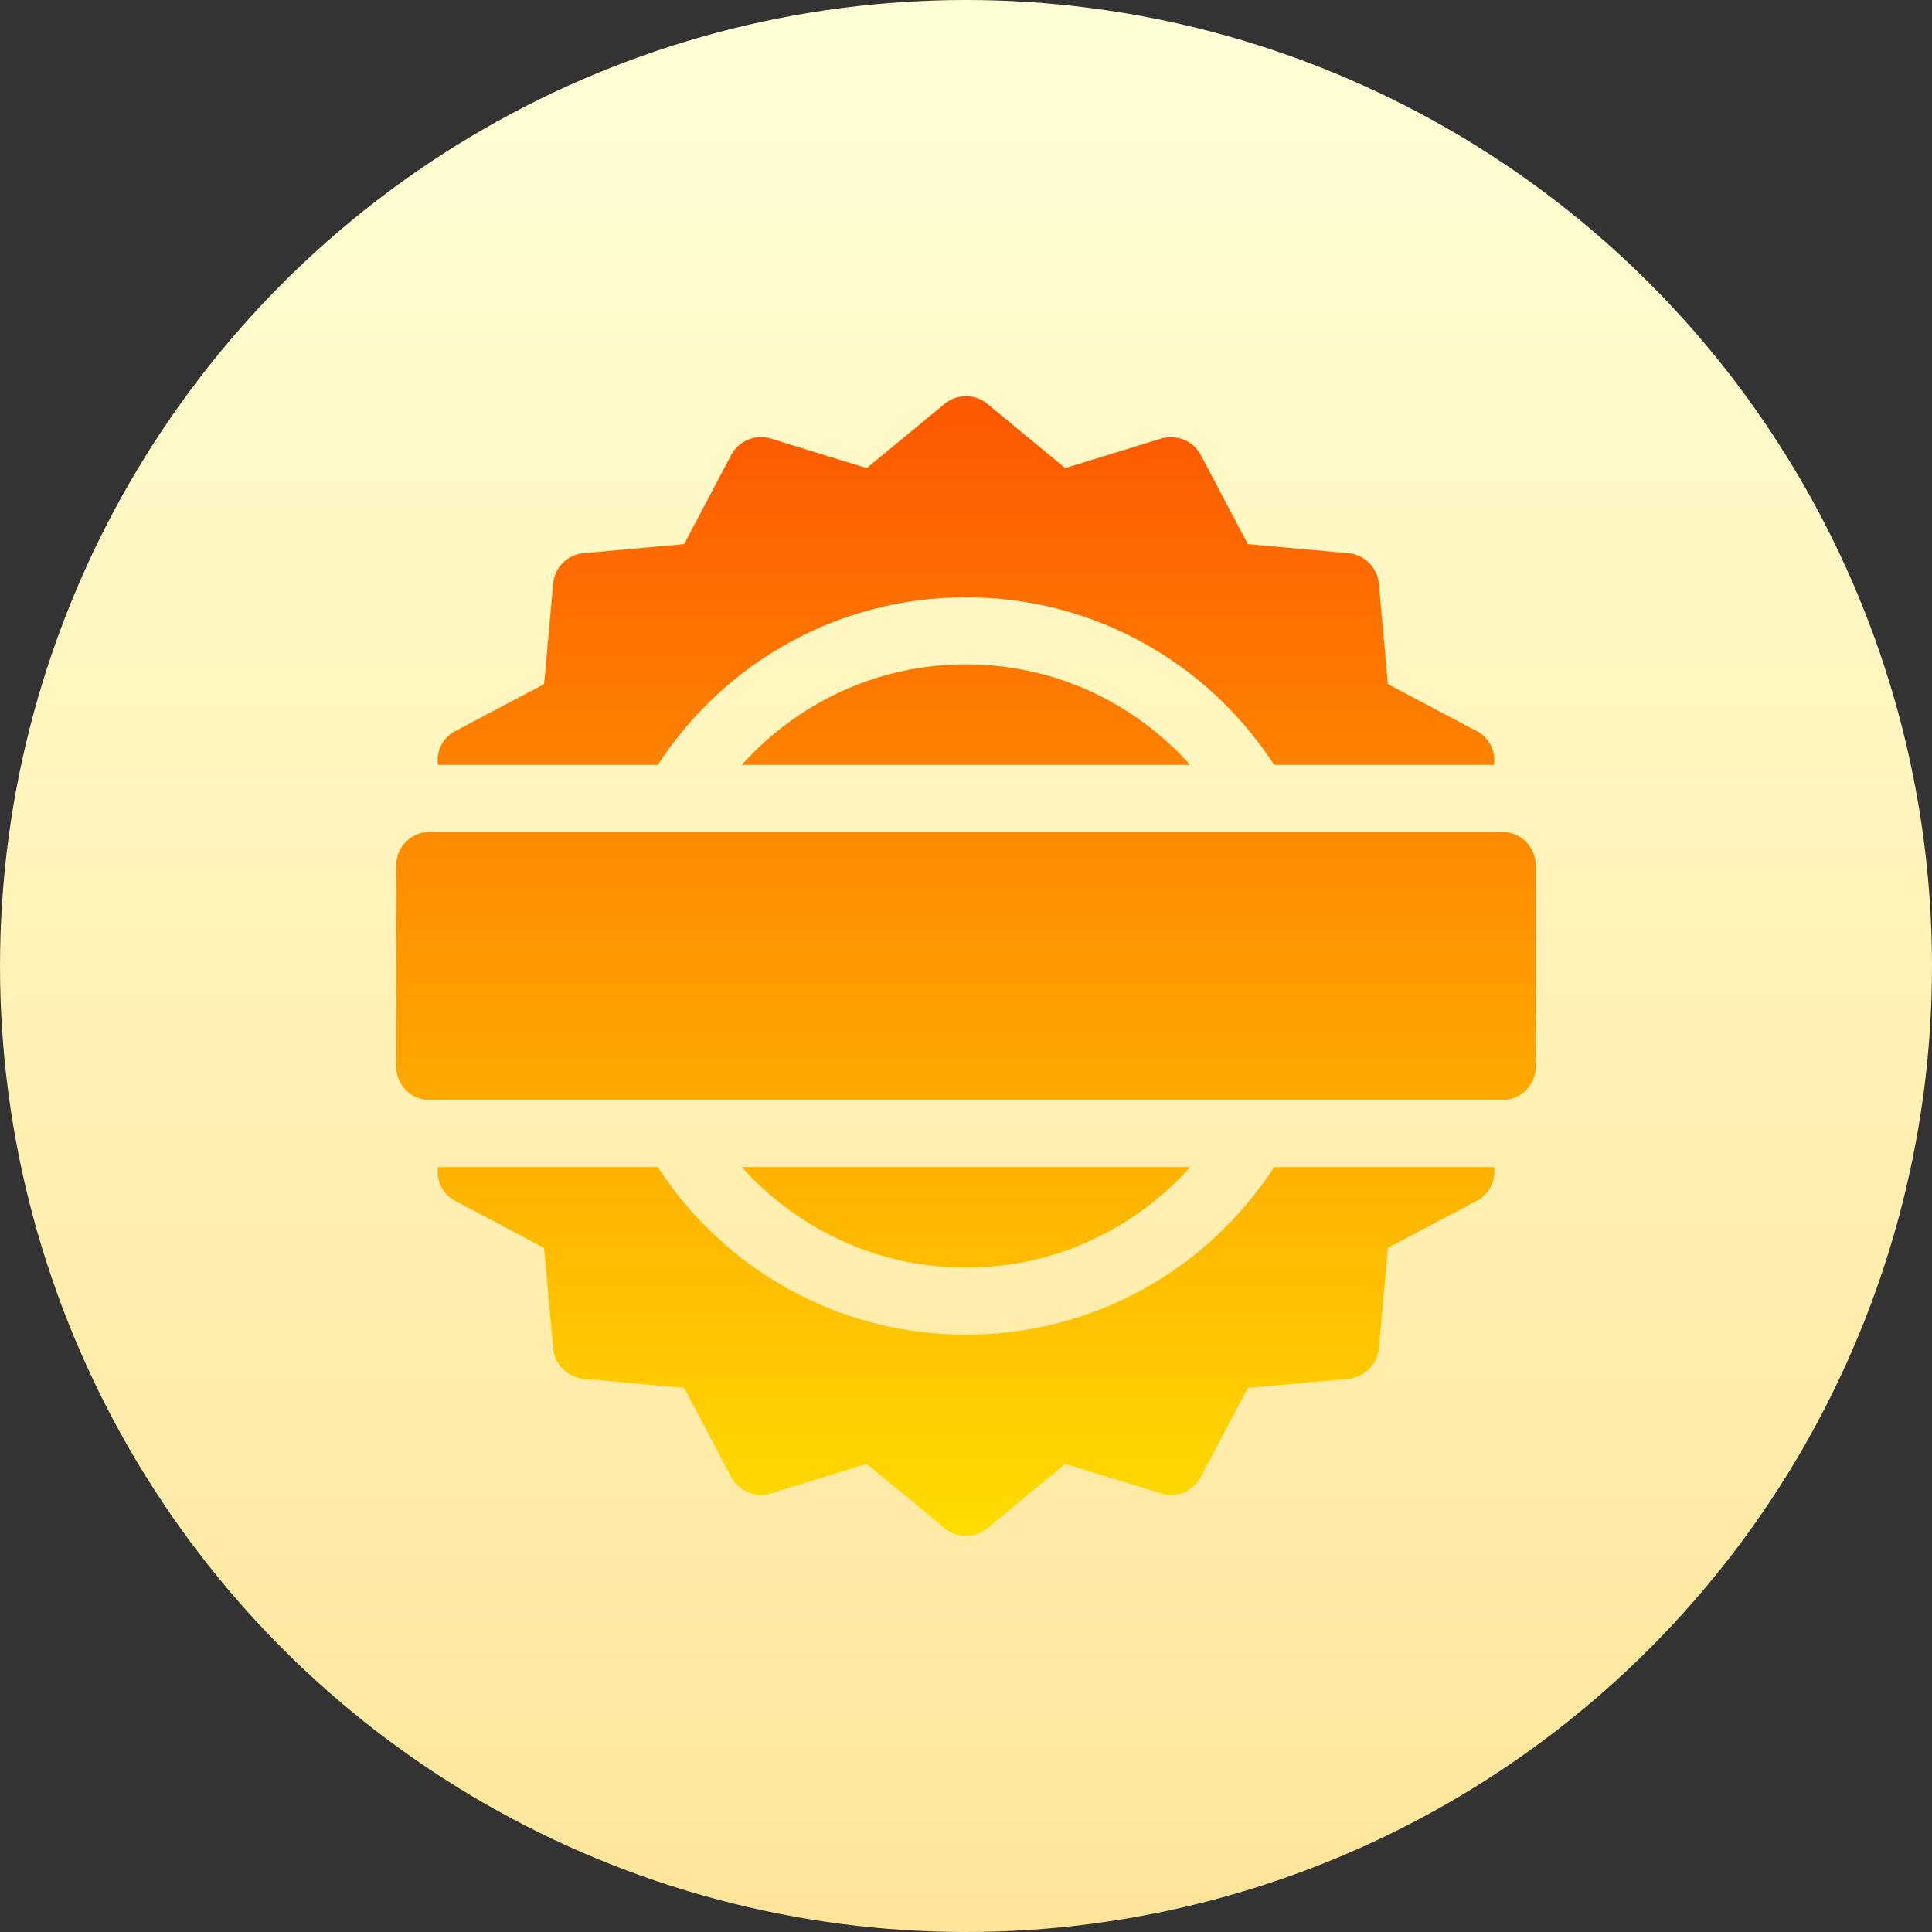 <svg id="Capa_1" enable-background="new 0 0 512 512" height="512" viewBox="0 0 512 512" width="512" xmlns="http://www.w3.org/2000/svg" xmlns:xlink="http://www.w3.org/1999/xlink"><rect x="0" y="0" width="512" height="512" fill="#333333" stroke="none"/><linearGradient id="SVGID_1_" gradientUnits="userSpaceOnUse" x1="256" x2="256" y1="512" y2="0"><stop offset="0" stop-color="#ffe59a"/><stop offset="1" stop-color="#ffffd5"/></linearGradient><linearGradient id="SVGID_2_" gradientUnits="userSpaceOnUse" x1="256" x2="256" y1="410.152" y2="110.017"><stop offset="0" stop-color="#ffde00"/><stop offset="1" stop-color="#fd5900"/></linearGradient><g><g><circle cx="256" cy="256" fill="url(#SVGID_1_)" r="256"/></g><g><g><path d="m398.118 220.471h-284.236c-4.91 0-8.882 3.973-8.882 8.882v53.294c0 4.91 3.973 8.882 8.882 8.882h284.235c4.91 0 8.882-3.973 8.882-8.882v-53.294c.001-4.91-3.972-8.882-8.881-8.882zm-82.705 88.823h-118.826c14.801 16.532 36.042 26.647 59.413 26.647s44.611-10.115 59.413-26.647zm22.255 0c-17.682 27.213-47.89 44.412-81.668 44.412s-63.985-17.199-81.667-44.412h-58.286c-.445 3.597 1.225 7.173 4.532 8.917l23.611 12.491 2.411 26.647c.382 4.276 3.782 7.659 8.05 8.049l26.647 2.403 12.491 23.637c2.012 3.765 6.384 5.578 10.478 4.337l25.433-7.833 20.645 17.027c3.291 2.702 8.008 2.712 11.311 0l20.645-17.027 25.433 7.833c4.094 1.232 8.483-.572 10.478-4.337l12.491-23.637 26.647-2.403c4.268-.39 7.668-3.773 8.05-8.049l2.411-26.647 23.611-12.491c3.307-1.744 4.977-5.32 4.532-8.917zm-163.335-106.588c17.682-27.213 47.889-44.412 81.667-44.412s63.986 17.199 81.668 44.412h58.285c.445-3.597-1.225-7.173-4.532-8.917l-23.611-12.491-2.411-26.647c-.382-4.276-3.782-7.659-8.05-8.049l-26.647-2.403-12.491-23.637c-1.995-3.756-6.384-5.552-10.478-4.337l-25.433 7.833-20.645-17.027c-3.296-2.707-8.015-2.707-11.311 0l-20.644 17.026-25.433-7.833c-4.094-1.223-8.466.572-10.478 4.337l-12.491 23.637-26.647 2.403c-4.268.39-7.668 3.773-8.05 8.049l-2.411 26.647-23.611 12.491c-3.307 1.744-4.977 5.32-4.532 8.917h58.286zm22.254 0h118.825c-14.801-16.532-36.041-26.647-59.413-26.647s-44.61 10.115-59.412 26.647z" fill="url(#SVGID_2_)"/></g></g></g></svg>
